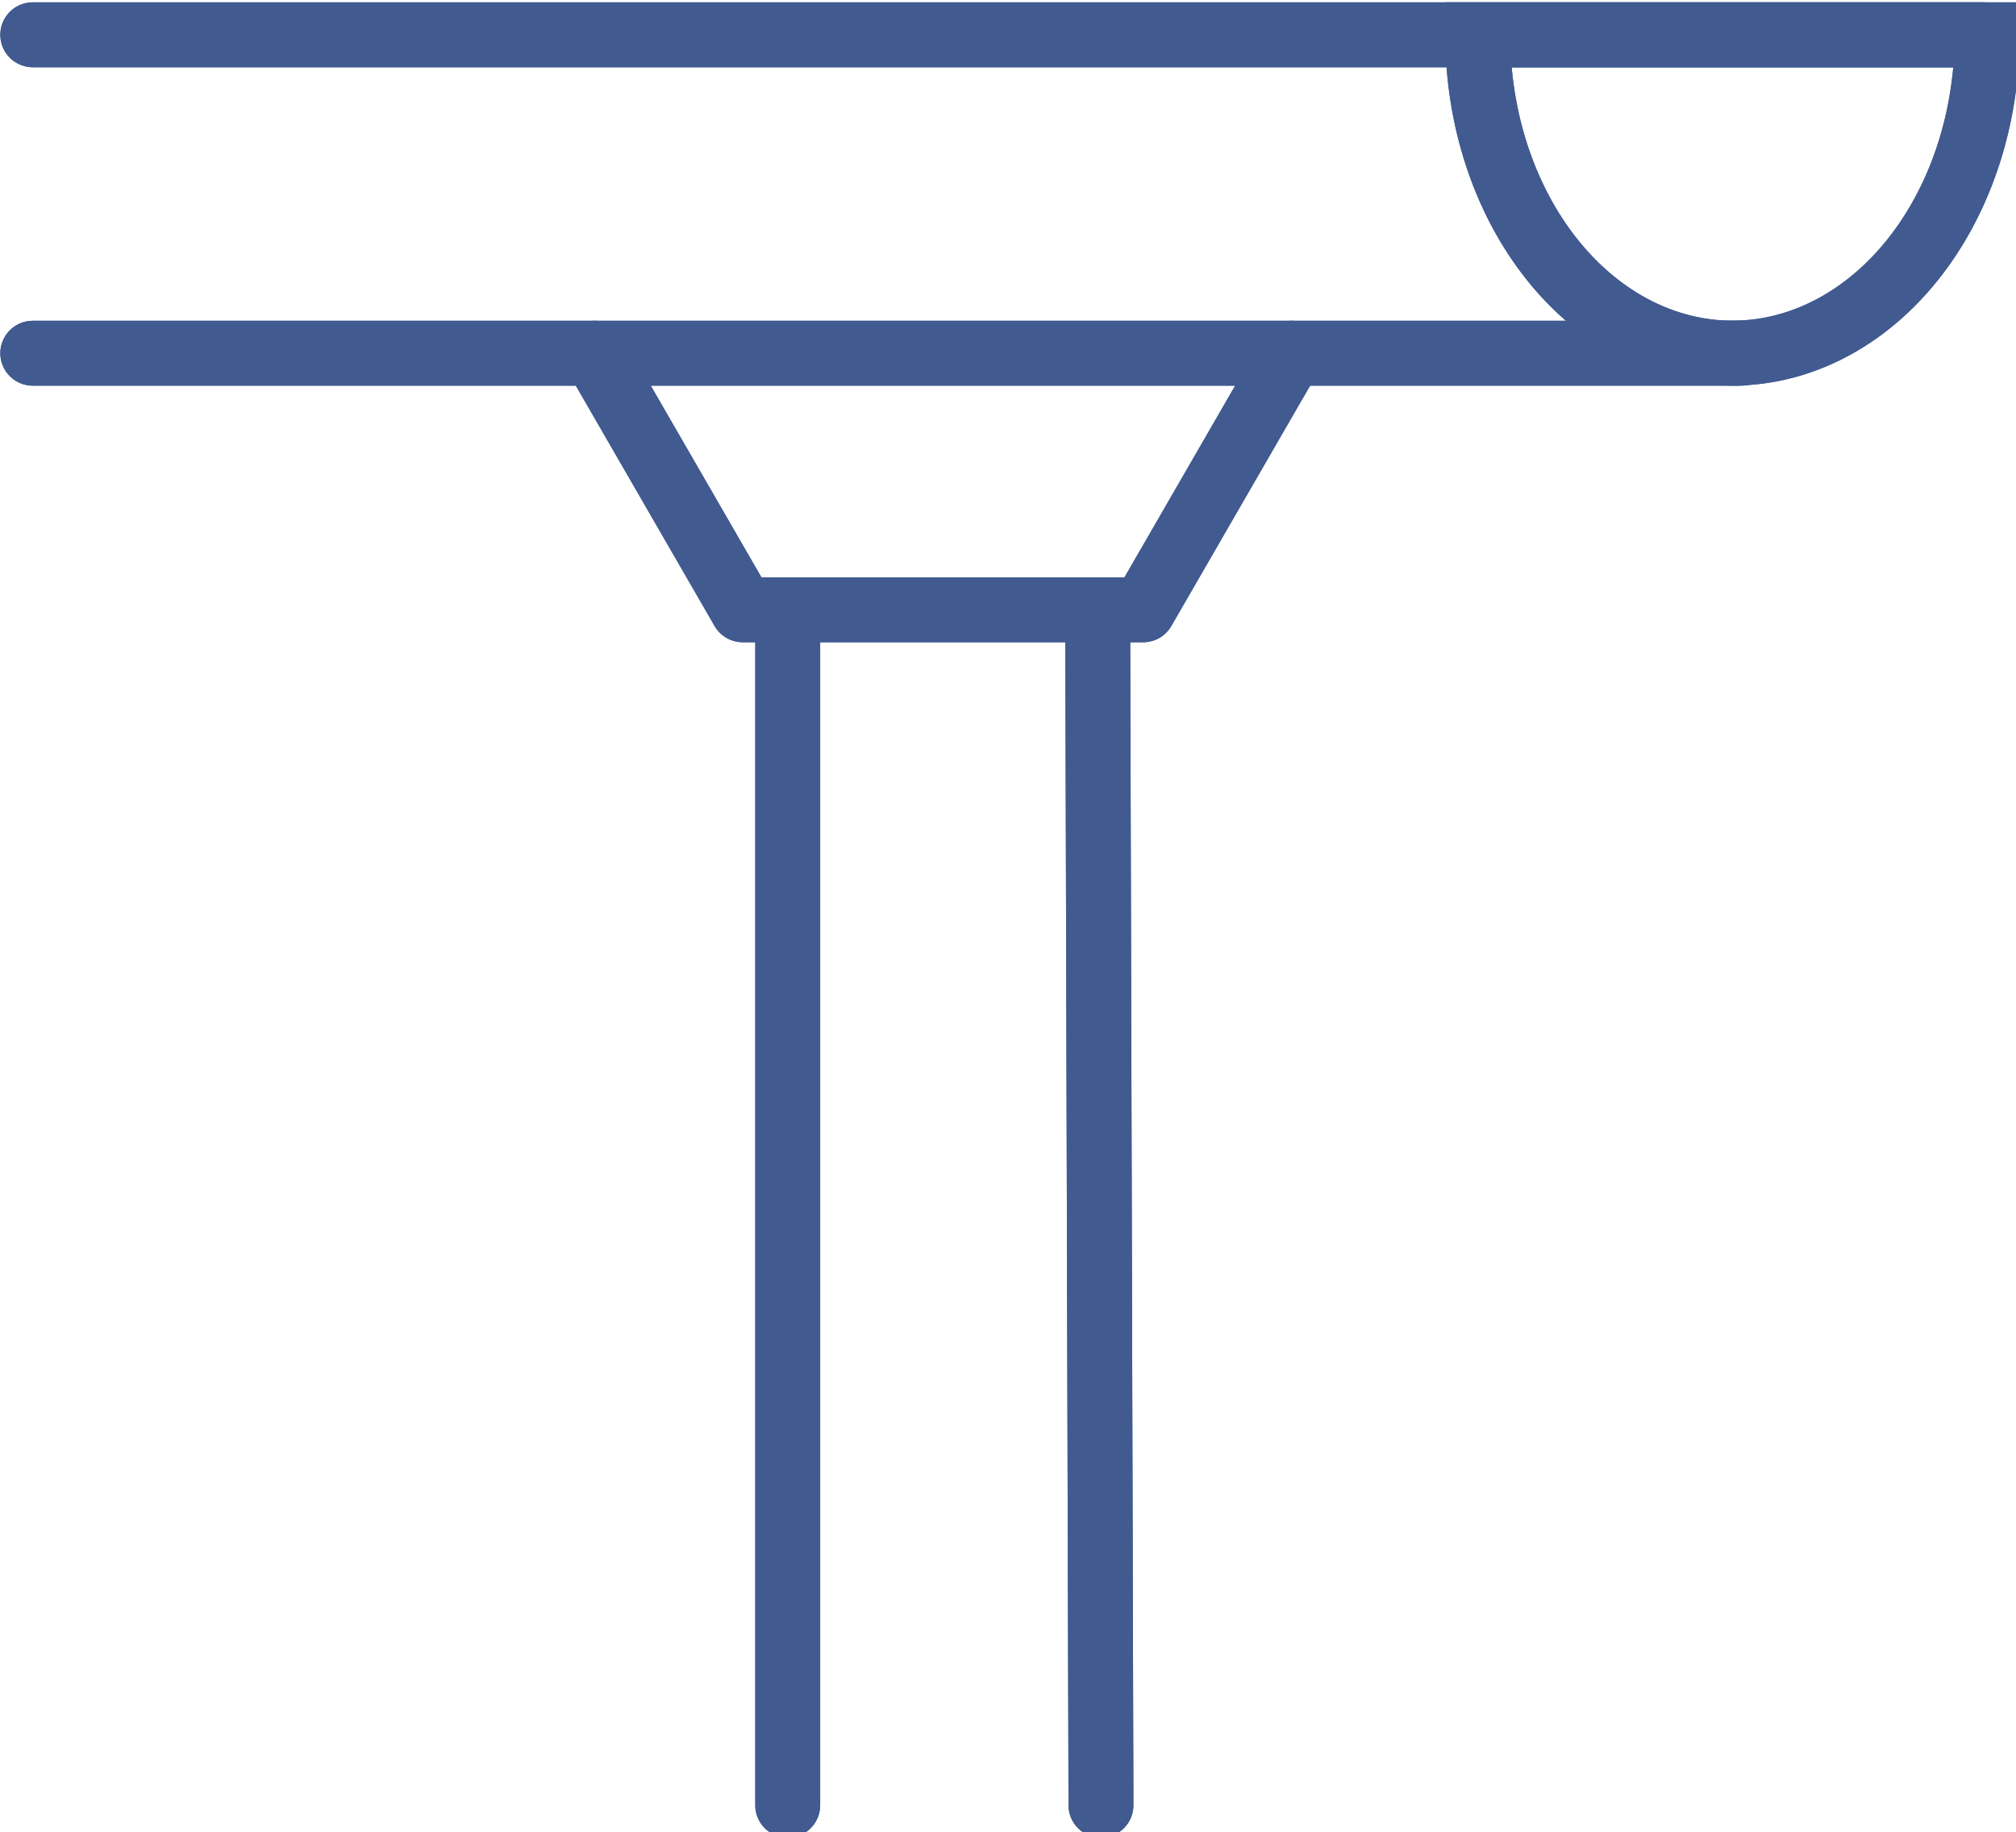 <?xml version="1.0" encoding="UTF-8"?>
<!-- Created with Inkscape (http://www.inkscape.org/) -->
<svg width="16.465mm" height="14.966mm" version="1.1" viewBox="0 0 16.465 14.966" xml:space="preserve" xmlns="http://www.w3.org/2000/svg"><g transform="translate(-52.784 -163.8)"><g transform="matrix(.104 0 0 .104 51.066 150.64)" fill="none" stroke="#415b90" stroke-linecap="round" stroke-width="5.097"><path d="m19.092 129.27h153.25"/><path d="m19.092 154.28h134.16"/><path d="m172.57 129.27a20 25 0 0 1-10 21.651 20 25 0 0 1-20 0 20 25 0 0 1-10-21.651h20z"/><path d="m63.21 154.28 11.634 20.15h31.452l11.634-20.15" stroke-linejoin="round"/><path d="m78.379 174.43v93.885"/><path d="m102.72 174.43 0.258 93.885"/></g><flowRoot transform="matrix(.282 0 0 .282 45.822 155.65)" fill="#000000" font-family="sans-serif" font-size="10px" letter-spacing="0px" word-spacing="0px" line-height="125%" xml:space="preserve"><flowRegion fill="#000000"><rect x="-109.82" y="23.791" width="133.93" height="63.929" fill="#000"/></flowRegion><flowPara/></flowRoot><flowRoot transform="matrix(.282 0 0 .282 45.822 155.65)" fill="#000000" font-family="sans-serif" font-size="7.5px" letter-spacing="0px" word-spacing="0px" line-height="125%" xml:space="preserve"><flowRegion fill="#000000"><rect x="-112.5" y="20.398" width="124.82" height="67.857" fill="#000"/></flowRegion><flowPara/></flowRoot><g transform="matrix(.104 0 0 .104 51.066 150.64)" fill="none" stroke="#415b90" stroke-linecap="round" stroke-width="5.097"><path d="m19.092 129.27h153.25"/><path d="m19.092 154.28h134.16"/><path d="m172.57 129.27a20 25 0 0 1-10 21.651 20 25 0 0 1-20 0 20 25 0 0 1-10-21.651h20z"/><path d="m63.21 154.28 11.634 20.15h31.452l11.634-20.15" stroke-linejoin="round"/><path d="m78.379 174.43v93.885"/><path d="m102.72 174.43 0.258 93.885"/></g><flowRoot transform="matrix(.282 0 0 .282 45.822 155.65)" fill="#000000" font-family="sans-serif" font-size="10px" letter-spacing="0px" word-spacing="0px" line-height="125%" xml:space="preserve"><flowRegion fill="#000000"><rect x="-109.82" y="23.791" width="133.93" height="63.929" fill="#000"/></flowRegion><flowPara/></flowRoot><flowRoot transform="matrix(.282 0 0 .282 45.822 155.65)" fill="#000000" font-family="sans-serif" font-size="7.5px" letter-spacing="0px" word-spacing="0px" line-height="125%" xml:space="preserve"><flowRegion fill="#000000"><rect x="-112.5" y="20.398" width="124.82" height="67.857" fill="#000"/></flowRegion><flowPara/></flowRoot></g></svg>
